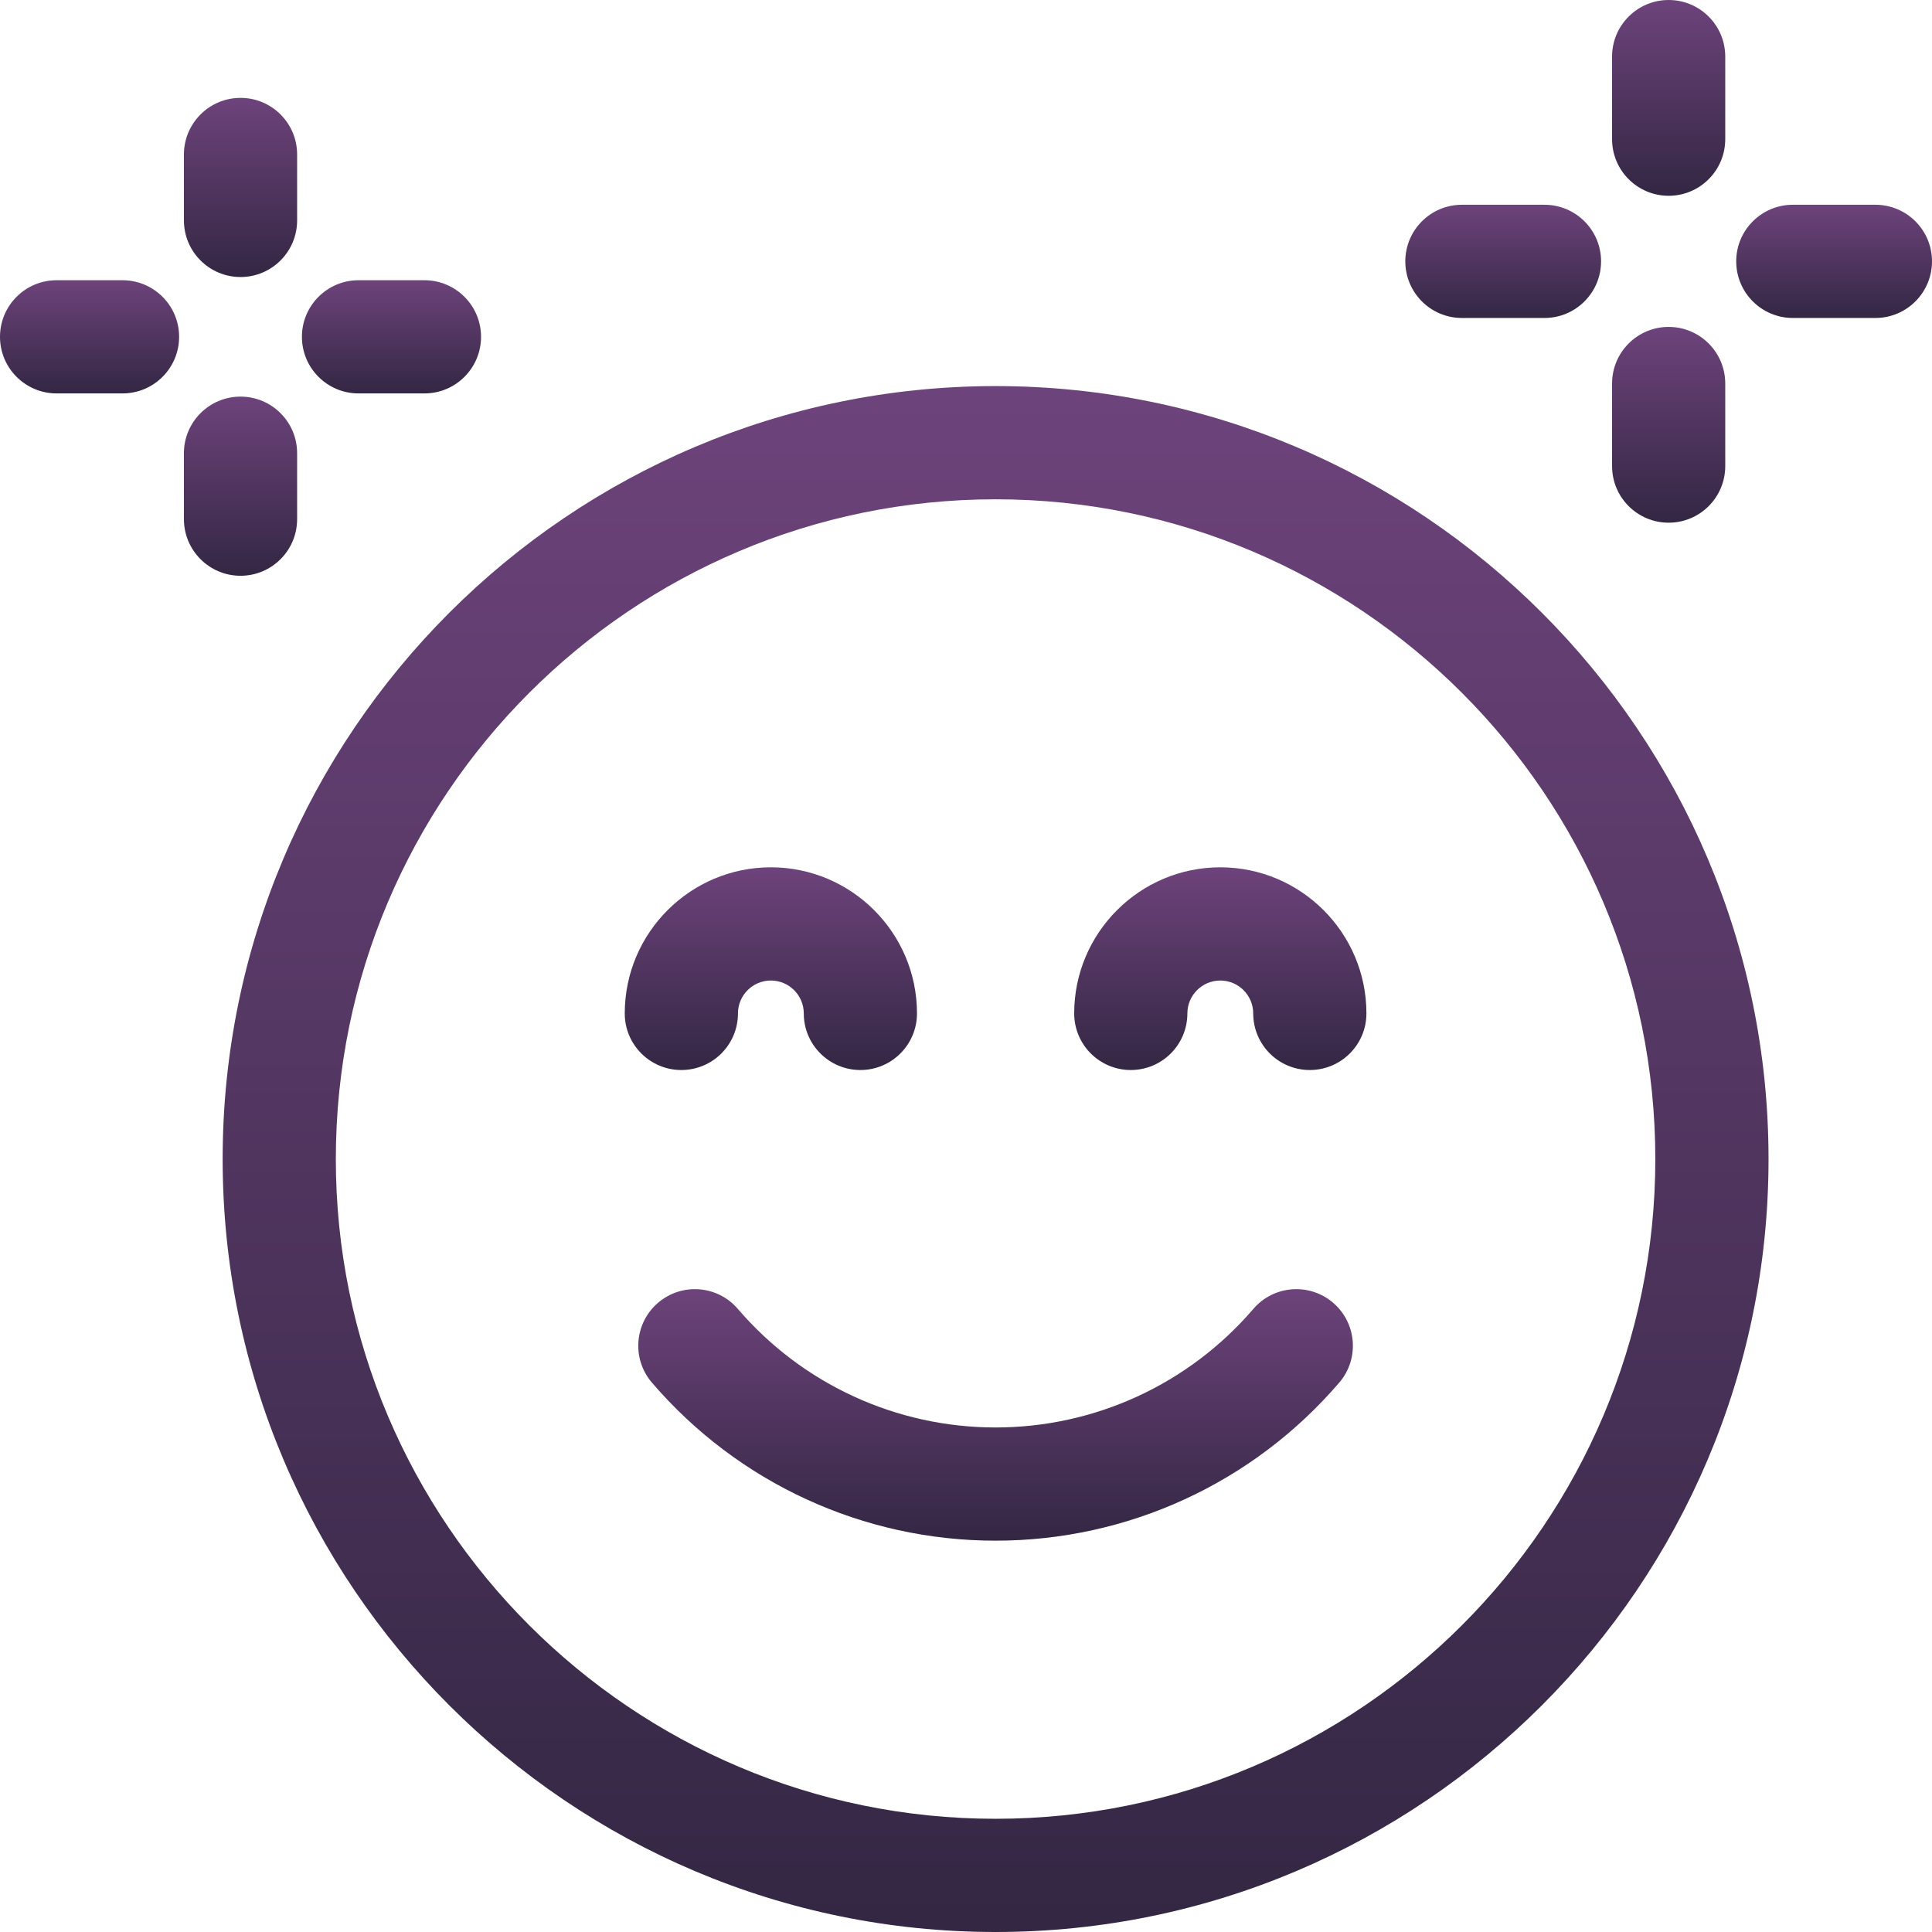 <svg width="62" height="62" viewBox="0 0 62 62" fill="none" xmlns="http://www.w3.org/2000/svg">
<g clip-path="url(#clip0)">
<path d="M31.949 12.39C18.272 12.39 7.145 23.518 7.145 37.195C7.145 50.873 18.272 62 31.949 62C45.627 62 56.754 50.873 56.754 37.195C56.754 23.518 45.627 12.39 31.949 12.39ZM31.949 58.367C20.275 58.367 10.777 48.87 10.777 37.195C10.777 25.521 20.275 16.023 31.949 16.023C43.623 16.023 53.121 25.521 53.121 37.195C53.121 48.87 43.623 58.367 31.949 58.367Z" fill="url(#paint0_linear)"/>
<path d="M42.782 41.808C42.02 41.155 40.874 41.243 40.221 42.004C38.147 44.422 35.132 45.809 31.949 45.809C28.767 45.809 25.752 44.422 23.678 42.004C23.025 41.243 21.878 41.155 21.117 41.808C20.355 42.462 20.268 43.608 20.921 44.37C23.686 47.593 27.706 49.442 31.949 49.442C36.193 49.442 40.213 47.593 42.978 44.369C43.631 43.608 43.543 42.461 42.782 41.808Z" fill="url(#paint1_linear)"/>
<path d="M21.865 34.338C22.869 34.338 23.682 33.525 23.682 32.522C23.682 31.939 24.156 31.466 24.738 31.466C25.32 31.466 25.794 31.939 25.794 32.522C25.794 33.525 26.607 34.338 27.611 34.338C28.614 34.338 29.427 33.525 29.427 32.522C29.427 29.936 27.323 27.833 24.738 27.833C22.152 27.833 20.049 29.936 20.049 32.522C20.049 33.525 20.862 34.338 21.865 34.338Z" fill="url(#paint2_linear)"/>
<path d="M39.161 27.833C36.575 27.833 34.472 29.936 34.472 32.522C34.472 33.525 35.285 34.338 36.288 34.338C37.291 34.338 38.104 33.525 38.104 32.522C38.104 31.94 38.578 31.466 39.161 31.466C39.743 31.466 40.217 31.94 40.217 32.522C40.217 33.525 41.03 34.338 42.033 34.338C43.036 34.338 43.85 33.525 43.85 32.522C43.85 29.936 41.746 27.833 39.161 27.833Z" fill="url(#paint3_linear)"/>
<path d="M46.914 10.204H49.564C50.567 10.204 51.38 9.39 51.38 8.387C51.38 7.384 50.567 6.571 49.564 6.571H46.914C45.911 6.571 45.098 7.384 45.098 8.387C45.098 9.39 45.911 10.204 46.914 10.204Z" fill="url(#paint4_linear)"/>
<path d="M53.549 16.774C54.552 16.774 55.365 15.961 55.365 14.958V12.308C55.365 11.305 54.552 10.491 53.549 10.491C52.546 10.491 51.733 11.305 51.733 12.308V14.958C51.733 15.961 52.546 16.774 53.549 16.774Z" fill="url(#paint5_linear)"/>
<path d="M60.184 6.571H57.534C56.531 6.571 55.717 7.384 55.717 8.387C55.717 9.39 56.531 10.204 57.534 10.204H60.184C61.187 10.204 62 9.39 62 8.387C62 7.384 61.187 6.571 60.184 6.571Z" fill="url(#paint6_linear)"/>
<path d="M53.549 6.283C54.552 6.283 55.365 5.469 55.365 4.466V1.816C55.365 0.813 54.552 0 53.549 0C52.546 0 51.733 0.813 51.733 1.816V4.466C51.733 5.469 52.546 6.283 53.549 6.283Z" fill="url(#paint7_linear)"/>
<path d="M3.932 8.993H1.816C0.813 8.993 0 9.806 0 10.809C0 11.812 0.813 12.625 1.816 12.625H3.932C4.935 12.625 5.748 11.812 5.748 10.809C5.748 9.806 4.935 8.993 3.932 8.993Z" fill="url(#paint8_linear)"/>
<path d="M9.535 16.66V14.545C9.535 13.541 8.722 12.728 7.719 12.728C6.716 12.728 5.902 13.541 5.902 14.545V16.66C5.902 17.663 6.716 18.477 7.719 18.477C8.722 18.477 9.535 17.663 9.535 16.66Z" fill="url(#paint9_linear)"/>
<path d="M11.505 12.625H13.621C14.624 12.625 15.437 11.812 15.437 10.809C15.437 9.806 14.624 8.993 13.621 8.993H11.505C10.502 8.993 9.689 9.806 9.689 10.809C9.689 11.812 10.502 12.625 11.505 12.625Z" fill="url(#paint10_linear)"/>
<path d="M7.719 8.89C8.722 8.89 9.535 8.076 9.535 7.073V4.958C9.535 3.955 8.722 3.141 7.719 3.141C6.716 3.141 5.902 3.955 5.902 4.958V7.073C5.902 8.076 6.716 8.89 7.719 8.89Z" fill="url(#paint11_linear)"/>
</g>
<defs>
<linearGradient id="paint0_linear" x1="31.949" y1="12.39" x2="31.949" y2="62" gradientUnits="userSpaceOnUse">
<stop stop-color="#6D437B"/>
<stop offset="1" stop-color="#332743"/>
</linearGradient>
<linearGradient id="paint1_linear" x1="31.949" y1="41.37" x2="31.949" y2="49.442" gradientUnits="userSpaceOnUse">
<stop stop-color="#6D437B"/>
<stop offset="1" stop-color="#332743"/>
</linearGradient>
<linearGradient id="paint2_linear" x1="24.738" y1="27.833" x2="24.738" y2="34.338" gradientUnits="userSpaceOnUse">
<stop stop-color="#6D437B"/>
<stop offset="1" stop-color="#332743"/>
</linearGradient>
<linearGradient id="paint3_linear" x1="39.161" y1="27.833" x2="39.161" y2="34.338" gradientUnits="userSpaceOnUse">
<stop stop-color="#6D437B"/>
<stop offset="1" stop-color="#332743"/>
</linearGradient>
<linearGradient id="paint4_linear" x1="48.239" y1="6.571" x2="48.239" y2="10.204" gradientUnits="userSpaceOnUse">
<stop stop-color="#6D437B"/>
<stop offset="1" stop-color="#332743"/>
</linearGradient>
<linearGradient id="paint5_linear" x1="53.549" y1="10.491" x2="53.549" y2="16.774" gradientUnits="userSpaceOnUse">
<stop stop-color="#6D437B"/>
<stop offset="1" stop-color="#332743"/>
</linearGradient>
<linearGradient id="paint6_linear" x1="58.859" y1="6.571" x2="58.859" y2="10.204" gradientUnits="userSpaceOnUse">
<stop stop-color="#6D437B"/>
<stop offset="1" stop-color="#332743"/>
</linearGradient>
<linearGradient id="paint7_linear" x1="53.549" y1="0" x2="53.549" y2="6.283" gradientUnits="userSpaceOnUse">
<stop stop-color="#6D437B"/>
<stop offset="1" stop-color="#332743"/>
</linearGradient>
<linearGradient id="paint8_linear" x1="2.874" y1="8.993" x2="2.874" y2="12.625" gradientUnits="userSpaceOnUse">
<stop stop-color="#6D437B"/>
<stop offset="1" stop-color="#332743"/>
</linearGradient>
<linearGradient id="paint9_linear" x1="7.719" y1="12.728" x2="7.719" y2="18.477" gradientUnits="userSpaceOnUse">
<stop stop-color="#6D437B"/>
<stop offset="1" stop-color="#332743"/>
</linearGradient>
<linearGradient id="paint10_linear" x1="12.563" y1="8.993" x2="12.563" y2="12.625" gradientUnits="userSpaceOnUse">
<stop stop-color="#6D437B"/>
<stop offset="1" stop-color="#332743"/>
</linearGradient>
<linearGradient id="paint11_linear" x1="7.719" y1="3.141" x2="7.719" y2="8.89" gradientUnits="userSpaceOnUse">
<stop stop-color="#6D437B"/>
<stop offset="1" stop-color="#332743"/>
</linearGradient>
<clipPath id="clip0">
<rect width="62" height="62" fill="white"/>
</clipPath>
</defs>
</svg>
